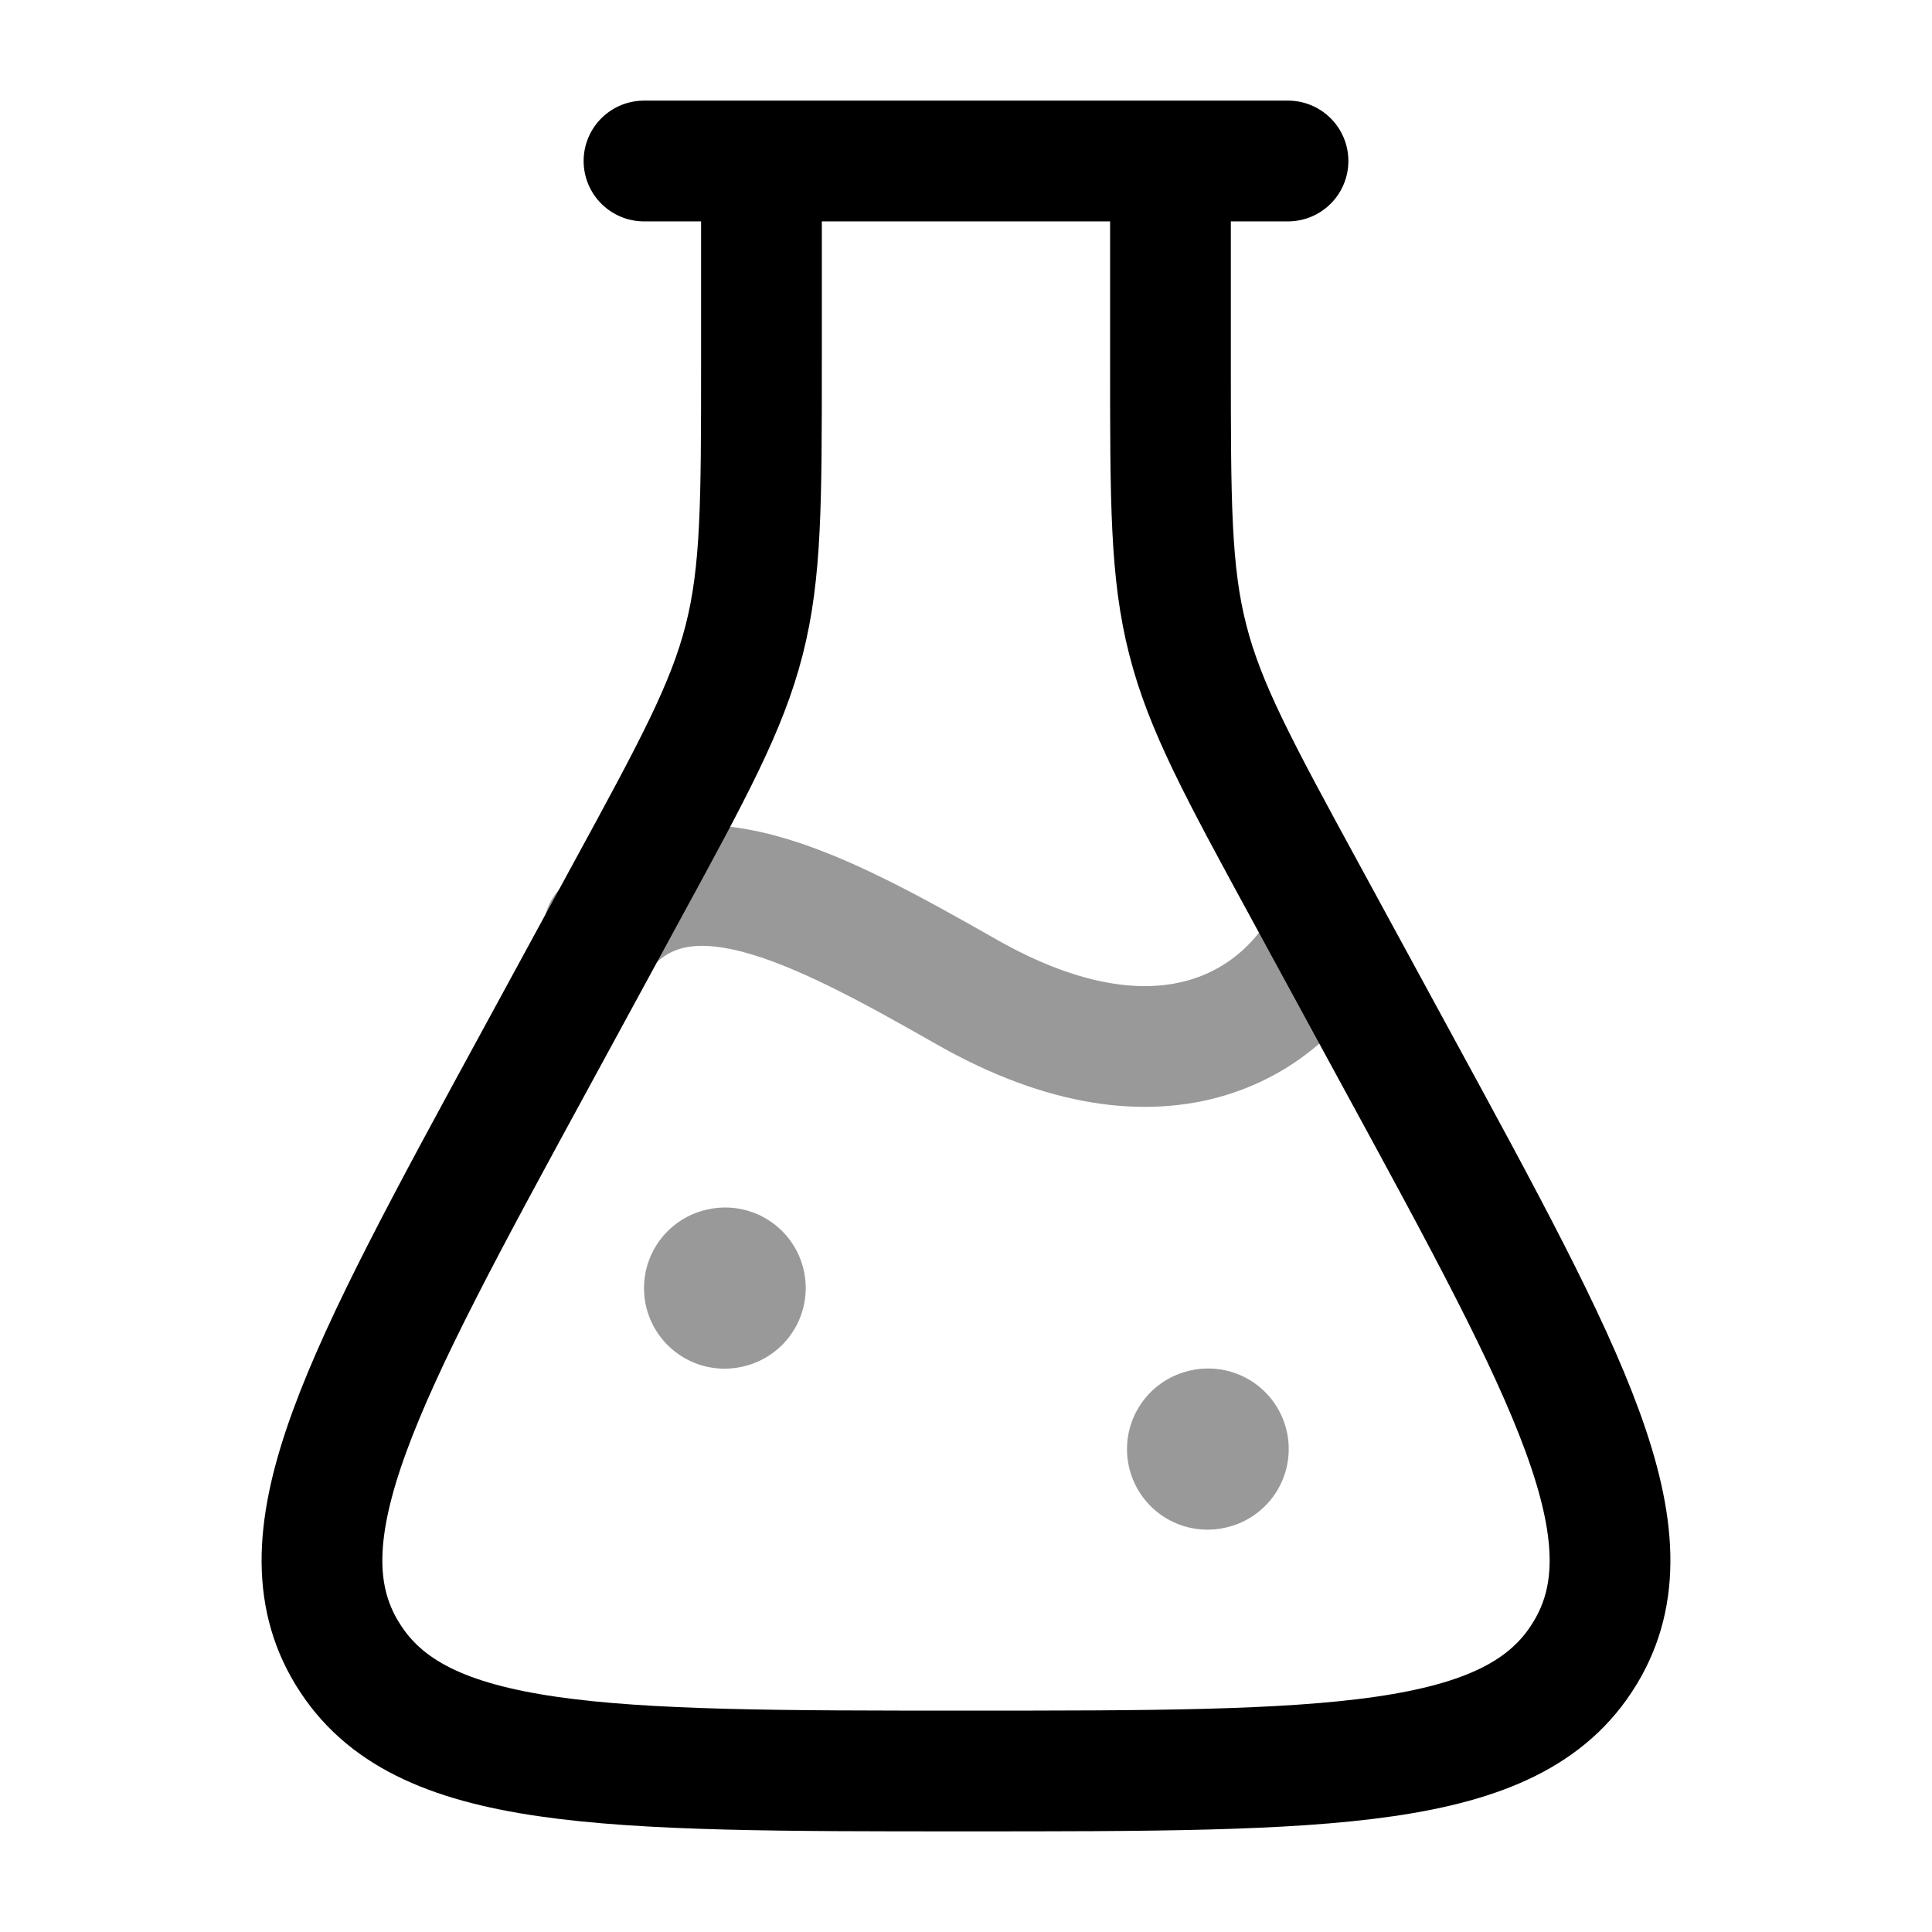 <svg width="24" height="24" viewBox="0 0 24 24" fill="none" xmlns="http://www.w3.org/2000/svg">
<path d="M14.54 2V4.486C14.54 6.234 14.54 7.108 14.755 7.947C14.969 8.786 15.388 9.557 16.227 11.097L17.363 13.185C19.501 17.111 20.57 19.075 19.693 20.53L19.679 20.552C18.79 22 16.526 22 12 22C7.474 22 5.21 22 4.321 20.552L4.307 20.53C3.43 19.075 4.499 17.111 6.637 13.185L7.773 11.097C8.612 9.557 9.031 8.786 9.245 7.947C9.459 7.108 9.459 6.234 9.459 4.486V2" stroke="currentColor" stroke-width="1.5"/>
<path opacity="0.4" d="M9 16.002L9.009 16" stroke="currentColor" stroke-width="2" stroke-linecap="round" stroke-linejoin="round"/>
<path opacity="0.4" d="M15 18.002L15.009 18" stroke="currentColor" stroke-width="2" stroke-linecap="round" stroke-linejoin="round"/>
<path d="M8 2L16 2" stroke="currentColor" stroke-width="1.5" stroke-linecap="round" stroke-linejoin="round"/>
<path opacity="0.4" d="M7.5 11.556C8.5 10.403 10.099 11.234 12 12.318C14.5 13.744 16 12.65 16.5 11.615" stroke="currentColor" stroke-width="1.5" stroke-linecap="round"/>
</svg>
